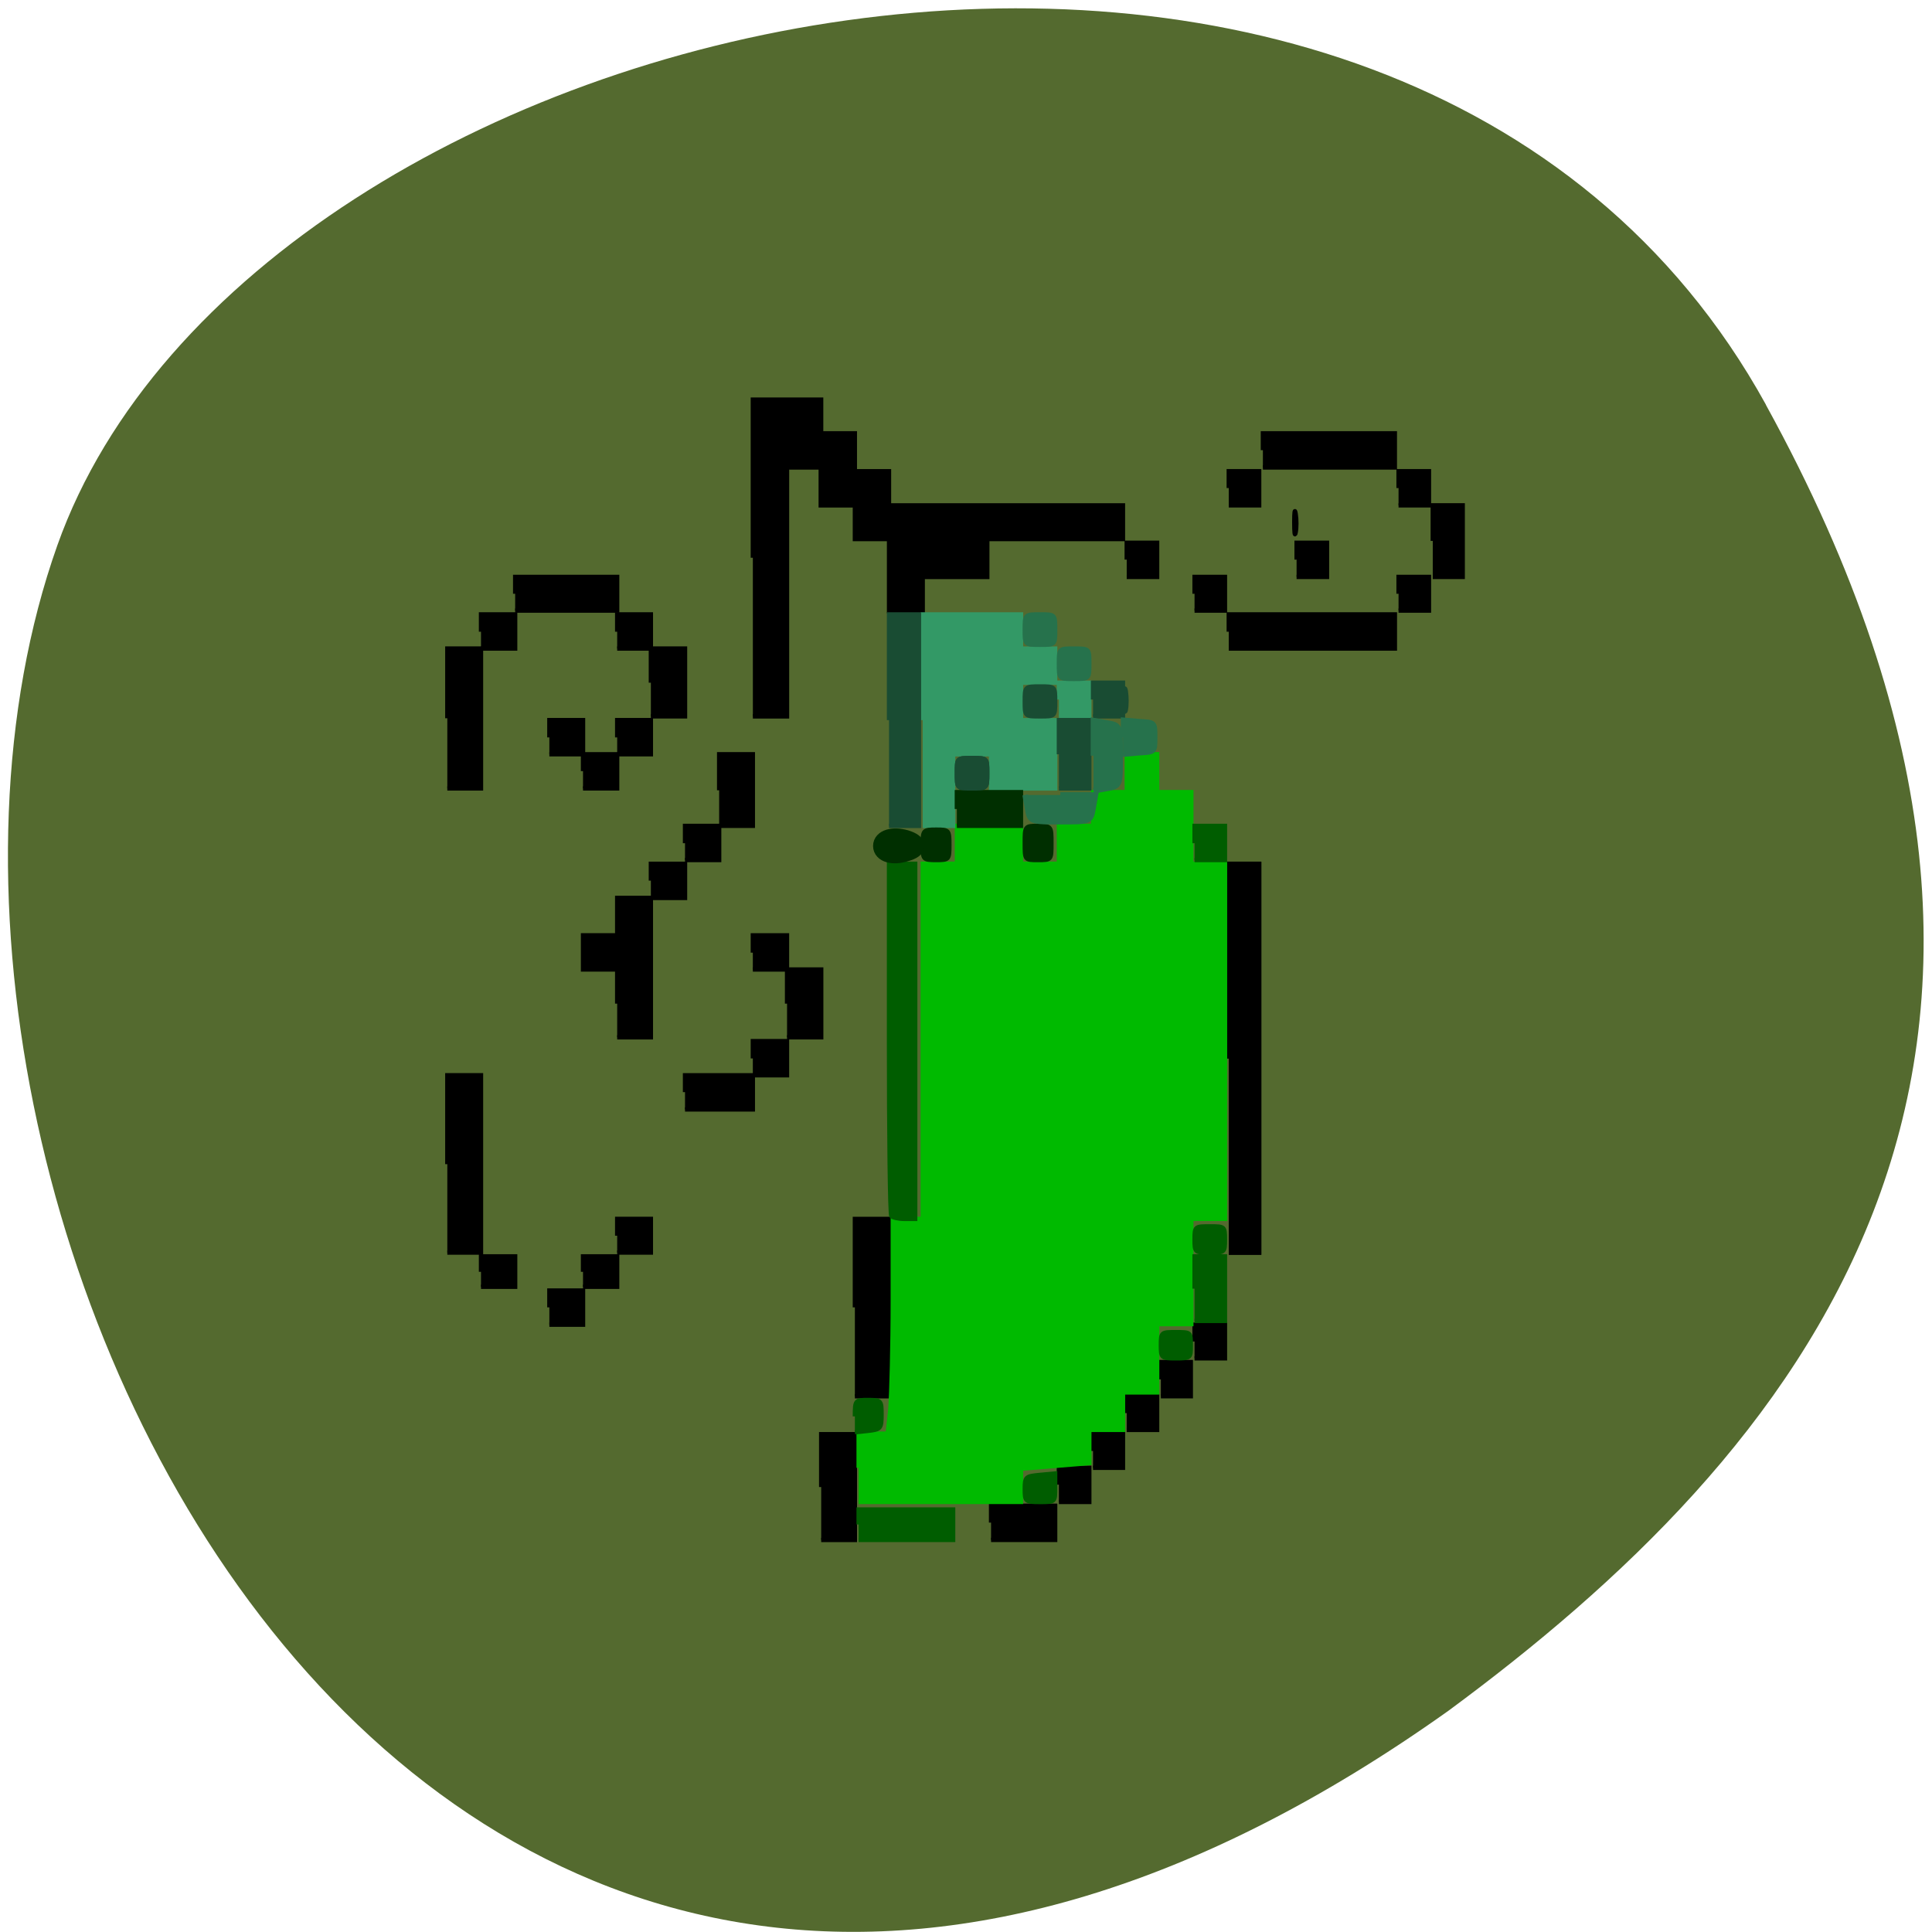 <svg xmlns="http://www.w3.org/2000/svg" viewBox="0 0 16 16" xmlns:xlink="http://www.w3.org/1999/xlink"><path d="m 14.625 3.352 c -3.035 -5.508 -12.539 -3.371 -14.15 1.164 c -1.918 5.402 3.07 15.664 11.52 9.652 c 2.844 -2.098 5.66 -5.309 2.629 -10.816" fill="#546a2f"/><g fill-rule="evenodd" stroke="#000" stroke-width="0.576" transform="scale(0.062)"><path d="m 59.75 155.5 v -11.875 h 4.5 v 23.688 h -4.5"/><path d="m 64.25 169.88 v -2.063 h 4.563 v 4.063 h -4.563"/><path d="m 73.38 174.63 v -2.25 h 4.5 v 4.563 h -4.5"/><path d="m 77.875 169.88 v -2.063 h 4.563 v 4.063 h -4.563"/><path d="m 82.44 165.06 v -2.25 h 4.5 v 4.5 h -4.5"/><path d="m 91.5 145.88 v -2.25 h 9.06 v 4.563 h -9.06"/><path d="m 100.56 141.38 v -2.313 h 4.563 v 4.563 h -4.563"/><path d="m 105.13 134.06 v -4.563 h 4.563 v 9.06 h -4.563"/><path d="m 100.56 127.25 v -2.313 h 4.563 v 4.563 h -4.563"/><path d="m 82.44 134.06 v -4.563 h -4.563 v -4.563 h 4.563 v -5 h 4.5 v 18.625 h -4.5"/><path d="m 86.94 117.63 v -2.25 h 4.563 v 4.563 h -4.563"/><path d="m 91.5 112.63 v -2.313 h 4.563 v 4.563 h -4.563"/><path d="m 96.06 105.56 v -4.813 h 4.5 v 9.563 h -4.5"/><path d="m 86.94 91.19 v -4.563 h 4.563 v 9.06 h -4.563"/><path d="m 82.44 98.5 v -2.313 h 4.5 v 4.563 h -4.5"/><path d="m 77.875 103 v -2.25 h 4.563 v 4.563 h -4.563"/><path d="m 73.38 98.5 v -2.313 h 4.5 v 4.563 h -4.5"/><path d="m 82.44 84.38 v -2.313 h 4.5 v 4.563 h -4.5"/><path d="m 68.813 79.31 v -2.25 h 13.625 v 4.5 h -13.625"/><path d="m 64.25 84.38 v -2.313 h 4.563 v 4.563 h -4.563"/><path d="m 59.75 95.94 v -9.313 h 4.5 v 18.688 h -4.5"/><path d="m 100.56 74.5 v -21.12 h 9.125 v 4.5 h 4.5 v 5.063 h 4.563 v 4.563 h 31.25 v 4.5 h -18.12 v 5.063 h -8.625 v 4.563 h -4.5 v -9.625 h -4.563 v -4.5 h -4.563 v -5.063 h -4.5 v 33.25 h -4.563"/><path d="m 150.5 74.75 v -2.25 h 4.063 v 4.563 h -4.063"/><path d="m 159.56 79.31 v -2.25 h 4.063 v 4.5 h -4.063"/><path d="m 164.13 84.38 v -2.313 h 22.19 v 4.563 h -22.19"/><path d="m 173.19 74.75 v -2.25 h 4.063 v 4.563 h -4.063"/><path d="m 172.88 69.75 c 0 -1.375 0.063 -1.875 0.188 -1.125 c 0.125 0.75 0.125 1.875 0 2.5 c -0.125 0.625 -0.188 0 -0.188 -1.375"/><path d="m 164.13 65.19 v -2.25 h 4.063 v 4.563 h -4.063"/><path d="m 168.69 60.13 v -2.25 h 17.625 v 4.563 h -17.625"/><path d="m 186.81 65.19 v -2.25 h 4.063 v 4.563 h -4.063"/><path d="m 191.38 72.25 v -4.75 h 4 v 9.563 h -4"/><path d="m 186.81 79.31 v -2.25 h 4.063 v 4.5 h -4.063"/></g><path d="m 164.13 141.38 v -26 h 4.063 v 51.938 h -4.063" transform="scale(0.062)" fill-rule="evenodd" stroke="#000" stroke-width="0.576" id="0"/><use xlink:href="#0"/><g fill-rule="evenodd" stroke-width="0.576" transform="scale(0.062)"><g stroke="#000"><path d="m 159.56 179.19 v -2.25 h 4.063 v 4.5 h -4.063"/><path d="m 155.06 184.25 v -2.313 h 4 v 4.563 h -4"/><path d="m 150.5 188.75 v -2.25 h 4.063 v 4.5 h -4.063"/><path d="m 146 193.81 v -2.313 h 4 v 4.563 h -4"/><path d="m 141.44 198.31 v -2.25 h 4.063 v 4.563 h -4.063"/><path d="m 132.38 203.38 v -2.25 h 8.563 v 4.563 h -8.563"/><path d="m 109.69 198.63 v -7.06 h 4.5 v 14.13 h -4.5"/><path d="m 114.19 174.63 v -11.813 h 4.563 v 23.688 h -4.563"/></g><path d="m 114.69 196.06 v -4.563 h 3.875 l 0.375 -3.375 c 0.125 -1.875 0.313 -8.313 0.313 -14.375 v -10.938 h 4 v -47.44 h 4.563 v -5.063 h 8.563 v 5.063 h 5.063 v -5.063 h 4.563 v -4.5 h 4.5 v -5.063 h 4.063 v 5.063 h 4.563 v 9.563 h 4.5 v 47.44 h -4.5 v 14.06 h -4.563 v 9.125 h -4.563 v 5 h -4.5 v 4.438 l -9.125 0.75 v 4.438 h -21.688" fill="#00ba00" stroke="#00ba00"/><g fill="#005d00" stroke="#005d00"><path d="m 119.06 162.44 c -0.188 -0.188 -0.313 -10.813 -0.313 -23.688 v -23.375 h 3.5 v 47.44 h -1.438 c -0.75 0 -1.563 -0.188 -1.75 -0.375"/><path d="m 114.19 189.19 c 0 -2.188 0.063 -2.188 1.75 -2.188 c 1.75 0 1.813 0.063 1.813 1.938 c 0 1.875 -0.125 2 -1.813 2.188 l -1.75 0.188"/><path d="m 114.69 203.63 v -2 h 12.625 v 4.063 h -12.625"/><path d="m 136.88 198.88 c 0 -1.625 0.125 -1.688 2.063 -1.875 l 2 -0.188 v 1.875 c 0 1.938 0 1.938 -2 1.938 c -2 0 -2.063 -0.063 -2.063 -1.75"/><path d="m 155.06 179.69 c 0 -1.75 0.063 -1.75 2 -1.75 c 2 0 2 0 2 1.75 c 0 1.688 0 1.75 -2 1.75 c -1.938 0 -2 -0.063 -2 -1.75"/><path d="m 159.56 172.13 v -4.313 h 4.063 v 8.625 h -4.063"/><path d="m 159.56 165.56 c 0 -1.75 0.063 -1.75 2.063 -1.75 c 1.938 0 2 0 2 1.75 c 0 1.75 -0.063 1.75 -2 1.75 c -2 0 -2.063 0 -2.063 -1.75"/><path d="m 159.56 112.63 v -2.313 h 4.063 v 4.563 h -4.063"/></g><g fill="#396" stroke="#396"><path d="m 123.25 96.19 v -14.12 h 13.13 v 4.563 h 4.563 v 4.563 h -4.563 v 5 h 4.563 v 9.125 h -8.563 v -4.563 h -5.063 v 9.563 h -4.063"/><path d="m 141.44 93.44 v -2.25 h 4.063 v 4.5 h -4.063"/></g><path d="m 118.75 96.19 v -14.12 h 4 v 28.25 h -4" fill="#194c33" stroke="#194c33"/></g><path d="m 127.81 103.25 c 0 -2 0 -2 2 -2 c 2.063 0 2.063 0 2.063 2 c 0 2.063 0 2.063 -2.063 2.063 c -2 0 -2 0 -2 -2.063" transform="scale(0.062)" fill="#194c33" fill-rule="evenodd" stroke="#194c33" stroke-width="0.576" id="1"/><g fill-rule="evenodd" transform="scale(0.062)"><g stroke-width="0.576"><g fill="#194c33" stroke="#194c33"><path d="m 136.88 93.69 c 0 -2 0 -2 2.063 -2 c 2 0 2 0 2 2 c 0 2 0 2 -2 2 c -2.063 0 -2.063 0 -2.063 -2"/><path d="m 141.44 100.75 v -4.563 h 4.063 v 9.125 h -4.063"/><path d="m 146 93.44 v -2.25 h 4 v 4.5 h -4"/></g><g fill="#002f00" stroke="#002f00"><path d="m 136.88 112.63 c 0 -2.25 0 -2.313 1.75 -2.313 c 1.813 0 1.813 0.063 1.813 2.313 c 0 2.25 0 2.25 -1.813 2.25 c -1.75 0 -1.75 0 -1.75 -2.25"/><path d="m 127.81 108.06 v -2.25 h 8.563 v 4.5 h -8.563"/><path d="m 123.25 112.88 c 0 -2 0.063 -2.063 1.813 -2.063 c 1.688 0 1.75 0.063 1.75 2.063 c 0 1.938 -0.063 2 -1.75 2 c -1.75 0 -1.813 -0.063 -1.813 -2"/></g></g><path d="m 117.75 113 c 0 -1.063 1.5 -1.5 3.25 -1 c 1.813 0.563 1.813 1.438 0 1.938 c -1.75 0.563 -3.25 0.125 -3.25 -0.938" fill="#002f00" stroke="#002f00" stroke-width="2.262"/></g><use xlink:href="#1"/><g fill-rule="evenodd" transform="scale(0.062)"><g stroke-width="0.576"><path d="m 150.13 93.44 c 0 -1.375 0.125 -1.875 0.25 -1.125 c 0.125 0.75 0.125 1.875 0 2.5 c -0.125 0.625 -0.25 0 -0.25 -1.375" fill="#194c33" stroke="#194c33"/><g fill="#26724c" stroke="#26724c"><path d="m 141.44 88.63 c 0 -2 0 -2 2 -2 c 2.063 0 2.063 0 2.063 2 c 0 2.063 0 2.063 -2.063 2.063 c -2 0 -2 0 -2 -2.063"/><path d="m 136.88 84.13 c 0 -2.063 0 -2.063 2.063 -2.063 c 2 0 2 0 2 2.063 c 0 2 0 2 -2 2 c -2.063 0 -2.063 0 -2.063 -2"/><path d="m 150 98.5 v -2.375 l 2.125 0.188 c 2.188 0.125 2.188 0.125 2.188 2.188 c 0 2 0 2 -2.188 2.125 l -2.125 0.188"/></g></g><g fill="#26724c" stroke="#26724c" stroke-width="0.746"><path d="m 146.06 100.94 v -4.688 l 1.75 0.313 c 1.813 0.313 1.813 0.313 1.813 4.375 c 0 4 0 4.063 -1.813 4.375 l -1.75 0.313"/><path d="m 141.63 106.19 h 4.688 l -0.313 1.75 c -0.313 1.813 -0.375 1.813 -4.375 1.813 c -4.063 0 -4.063 0 -4.375 -1.813 l -0.313 -1.75"/></g></g></svg>